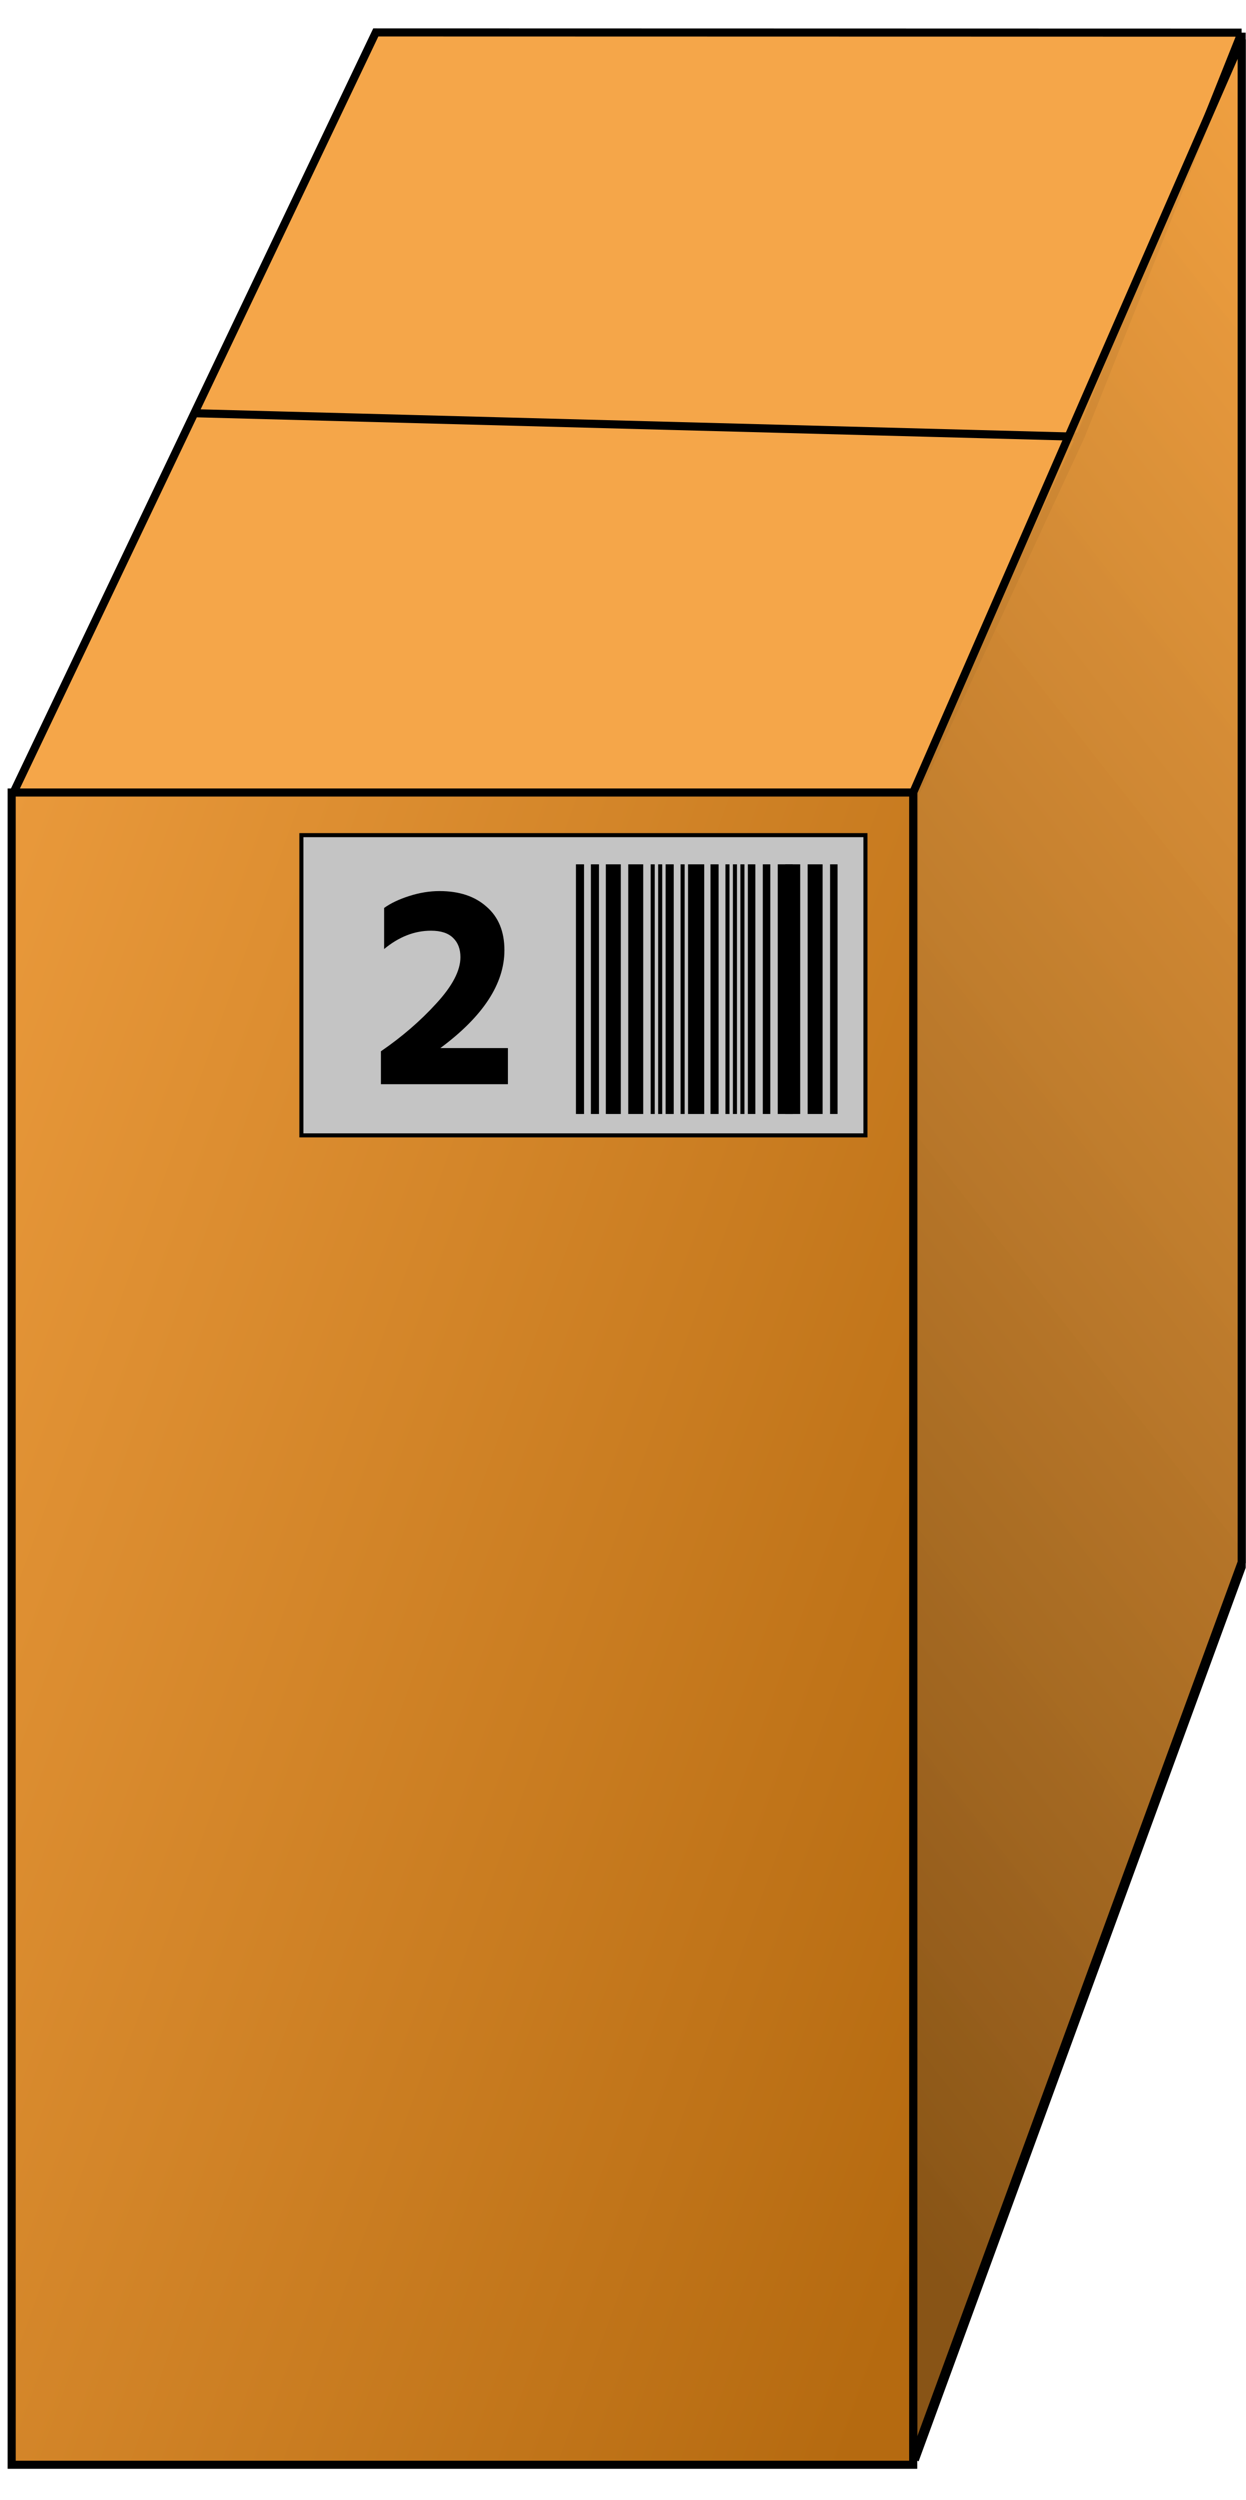<svg width="154" height="309" viewBox="0 0 154 309" fill="none" xmlns="http://www.w3.org/2000/svg">
<path d="M113.07 304.033L1.59 304.004L1.584 98.132L24.015 51.071L46.446 4.009L153.457 4.036L153.462 193.681L113.07 304.033Z" fill="#F5A649"/>
<path d="M1.584 98.132L113.064 98.161M1.584 98.132L1.59 304.004L113.07 304.033M1.584 98.132L24.015 51.071M113.064 98.161L113.07 304.033M113.064 98.161L133.528 53.986M113.07 304.033L153.462 193.681L153.457 4.036M153.457 4.036L46.446 4.009L24.015 51.071M153.457 4.036L133.528 53.986M133.528 53.986L24.015 51.071" stroke="black"/>
<path d="M153.469 4.875L112.868 97.95V303.947L153.469 193.078V4.875Z" fill="url(#paint0_linear)" stroke="black"/>
<path d="M112.868 97.95H1.442V304.631H112.868V97.95Z" fill="url(#paint1_linear)" stroke="black"/>
<rect x="37.25" y="103.219" width="69.714" height="37.107" fill="#C4C4C4" stroke="black" stroke-width="0.5"/>
<rect x="102.595" y="106.826" width="0.924" height="30.857" fill="black"/>
<rect x="99.823" y="106.826" width="1.848" height="30.857" fill="black"/>
<rect x="77.65" y="106.826" width="1.848" height="30.857" fill="black"/>
<rect x="74.879" y="106.826" width="1.848" height="30.857" fill="black"/>
<rect x="97.052" y="106.826" width="1.848" height="30.857" fill="black"/>
<rect x="96.128" y="106.826" width="1.848" height="30.857" fill="black"/>
<rect x="94.28" y="106.826" width="0.924" height="30.857" fill="black"/>
<rect x="92.433" y="106.826" width="0.924" height="30.857" fill="black"/>
<line x1="91.759" y1="106.826" x2="91.759" y2="137.684" stroke="black" stroke-width="0.5"/>
<line x1="90.835" y1="106.826" x2="90.835" y2="137.684" stroke="black" stroke-width="0.5"/>
<line x1="84.367" y1="106.826" x2="84.367" y2="137.684" stroke="black" stroke-width="0.5"/>
<line x1="82.769" y1="106.826" x2="82.769" y2="137.684" stroke="black"/>
<line x1="81.596" y1="106.826" x2="81.596" y2="137.684" stroke="black" stroke-width="0.5"/>
<line x1="80.672" y1="106.826" x2="80.672" y2="137.684" stroke="black" stroke-width="0.5"/>
<line x1="89.911" y1="106.826" x2="89.911" y2="137.684" stroke="black" stroke-width="0.5"/>
<line x1="88.314" y1="106.826" x2="88.314" y2="137.684" stroke="black"/>
<line x1="73.531" y1="106.826" x2="73.531" y2="137.684" stroke="black"/>
<line x1="71.684" y1="106.826" x2="71.684" y2="137.684" stroke="black"/>
<line x1="86.041" y1="106.826" x2="86.041" y2="137.684" stroke="black" stroke-width="2"/>
<path d="M62.776 134H47.08V129.932C49.672 128.156 51.952 126.188 53.92 124.028C55.912 121.868 56.908 119.96 56.908 118.304C56.908 117.296 56.608 116.504 56.008 115.928C55.408 115.328 54.496 115.028 53.272 115.028C51.232 115.028 49.3 115.784 47.476 117.296V112.22C48.268 111.644 49.3 111.152 50.572 110.744C51.844 110.336 53.092 110.132 54.316 110.132C56.764 110.132 58.708 110.78 60.148 112.076C61.612 113.348 62.344 115.136 62.344 117.44C62.344 121.592 59.704 125.624 54.424 129.536H62.776V134Z" fill="black"/>
<defs>
<linearGradient id="paint0_linear" x1="115.575" y1="280.678" x2="270.394" y2="158.954" gradientUnits="userSpaceOnUse">
<stop stop-color="#885416"/>
<stop offset="1" stop-color="#EF9F40" stop-opacity="0.95"/>
</linearGradient>
<linearGradient id="paint1_linear" x1="83.771" y1="362.803" x2="-73.396" y2="306.242" gradientUnits="userSpaceOnUse">
<stop stop-color="#B56A10"/>
<stop offset="1" stop-color="#E9993B"/>
</linearGradient>
</defs>
</svg>
